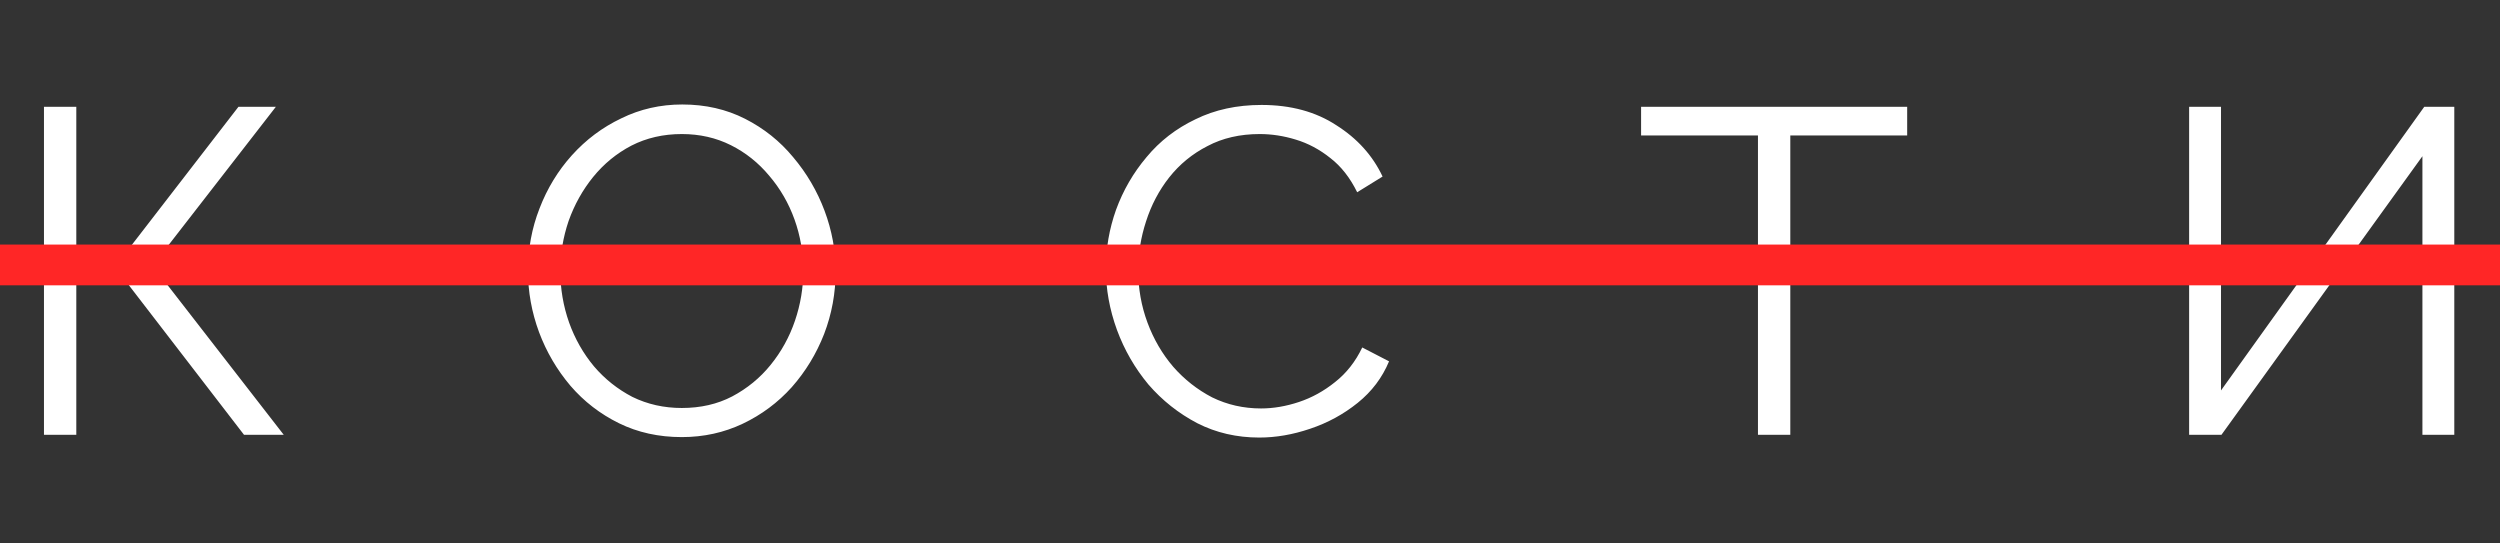 <svg width="184" height="40" viewBox="0 0 184 40" fill="none" xmlns="http://www.w3.org/2000/svg">
<rect x="0" y="0" width="184" height="40" fill="#333333" stroke="none"/>
<path d="M3.236 32V7.86H5.616V18.604H9.254L17.55 7.86H20.304L11.226 19.556L20.882 32H17.958L9.322 20.78H5.616V32H3.236ZM50.181 32.17C48.481 32.17 46.939 31.83 45.557 31.15C44.174 30.47 42.984 29.552 41.987 28.396C40.989 27.217 40.219 25.903 39.675 24.452C39.131 22.979 38.859 21.471 38.859 19.93C38.859 18.321 39.142 16.791 39.709 15.34C40.275 13.867 41.069 12.563 42.089 11.43C43.131 10.274 44.344 9.367 45.727 8.71C47.109 8.03 48.605 7.69 50.215 7.69C51.915 7.69 53.456 8.041 54.839 8.744C56.221 9.447 57.4 10.387 58.375 11.566C59.372 12.745 60.143 14.059 60.687 15.51C61.231 16.961 61.503 18.445 61.503 19.964C61.503 21.573 61.219 23.115 60.653 24.588C60.086 26.039 59.293 27.342 58.273 28.498C57.253 29.631 56.051 30.527 54.669 31.184C53.286 31.841 51.79 32.17 50.181 32.17ZM41.239 19.93C41.239 21.245 41.454 22.514 41.885 23.738C42.315 24.939 42.927 26.016 43.721 26.968C44.514 27.897 45.455 28.645 46.543 29.212C47.653 29.756 48.866 30.028 50.181 30.028C51.563 30.028 52.799 29.745 53.887 29.178C54.997 28.589 55.938 27.818 56.709 26.866C57.502 25.891 58.103 24.803 58.511 23.602C58.919 22.401 59.123 21.177 59.123 19.93C59.123 18.615 58.907 17.357 58.477 16.156C58.046 14.955 57.423 13.878 56.607 12.926C55.813 11.974 54.873 11.226 53.785 10.682C52.697 10.138 51.495 9.866 50.181 9.866C48.821 9.866 47.585 10.149 46.475 10.716C45.387 11.283 44.446 12.053 43.653 13.028C42.882 13.98 42.281 15.057 41.851 16.258C41.443 17.459 41.239 18.683 41.239 19.93ZM81.392 19.76C81.392 18.287 81.641 16.847 82.14 15.442C82.661 14.014 83.409 12.722 84.384 11.566C85.359 10.387 86.56 9.458 87.988 8.778C89.416 8.075 91.037 7.724 92.85 7.724C95.003 7.724 96.839 8.223 98.358 9.22C99.899 10.195 101.033 11.453 101.758 12.994L99.888 14.15C99.367 13.085 98.709 12.246 97.916 11.634C97.123 10.999 96.272 10.546 95.366 10.274C94.482 10.002 93.598 9.866 92.714 9.866C91.263 9.866 89.983 10.161 88.872 10.75C87.761 11.317 86.82 12.087 86.05 13.062C85.302 14.014 84.735 15.091 84.35 16.292C83.965 17.471 83.772 18.672 83.772 19.896C83.772 21.233 83.999 22.514 84.452 23.738C84.905 24.962 85.54 26.05 86.356 27.002C87.172 27.931 88.124 28.679 89.212 29.246C90.323 29.79 91.524 30.062 92.816 30.062C93.722 30.062 94.652 29.903 95.604 29.586C96.556 29.269 97.44 28.781 98.256 28.124C99.094 27.467 99.763 26.617 100.262 25.574L102.234 26.594C101.735 27.795 100.965 28.815 99.922 29.654C98.879 30.493 97.712 31.127 96.42 31.558C95.15 31.989 93.904 32.204 92.68 32.204C91.025 32.204 89.507 31.853 88.124 31.15C86.741 30.425 85.54 29.473 84.52 28.294C83.522 27.093 82.752 25.755 82.208 24.282C81.664 22.786 81.392 21.279 81.392 19.76ZM140.368 9.968H131.766V32H129.386V9.968H120.784V7.86H140.368V9.968ZM161.12 32V7.86H163.466V28.736L178.426 7.86H180.636V32H178.29V11.498L163.5 32H161.12Z" fill="white"/>
<line x1="-3.53009e-10" y1="19.5" x2="184" y2="19.5" stroke="#FF2626" stroke-width="3"/>
</svg>

